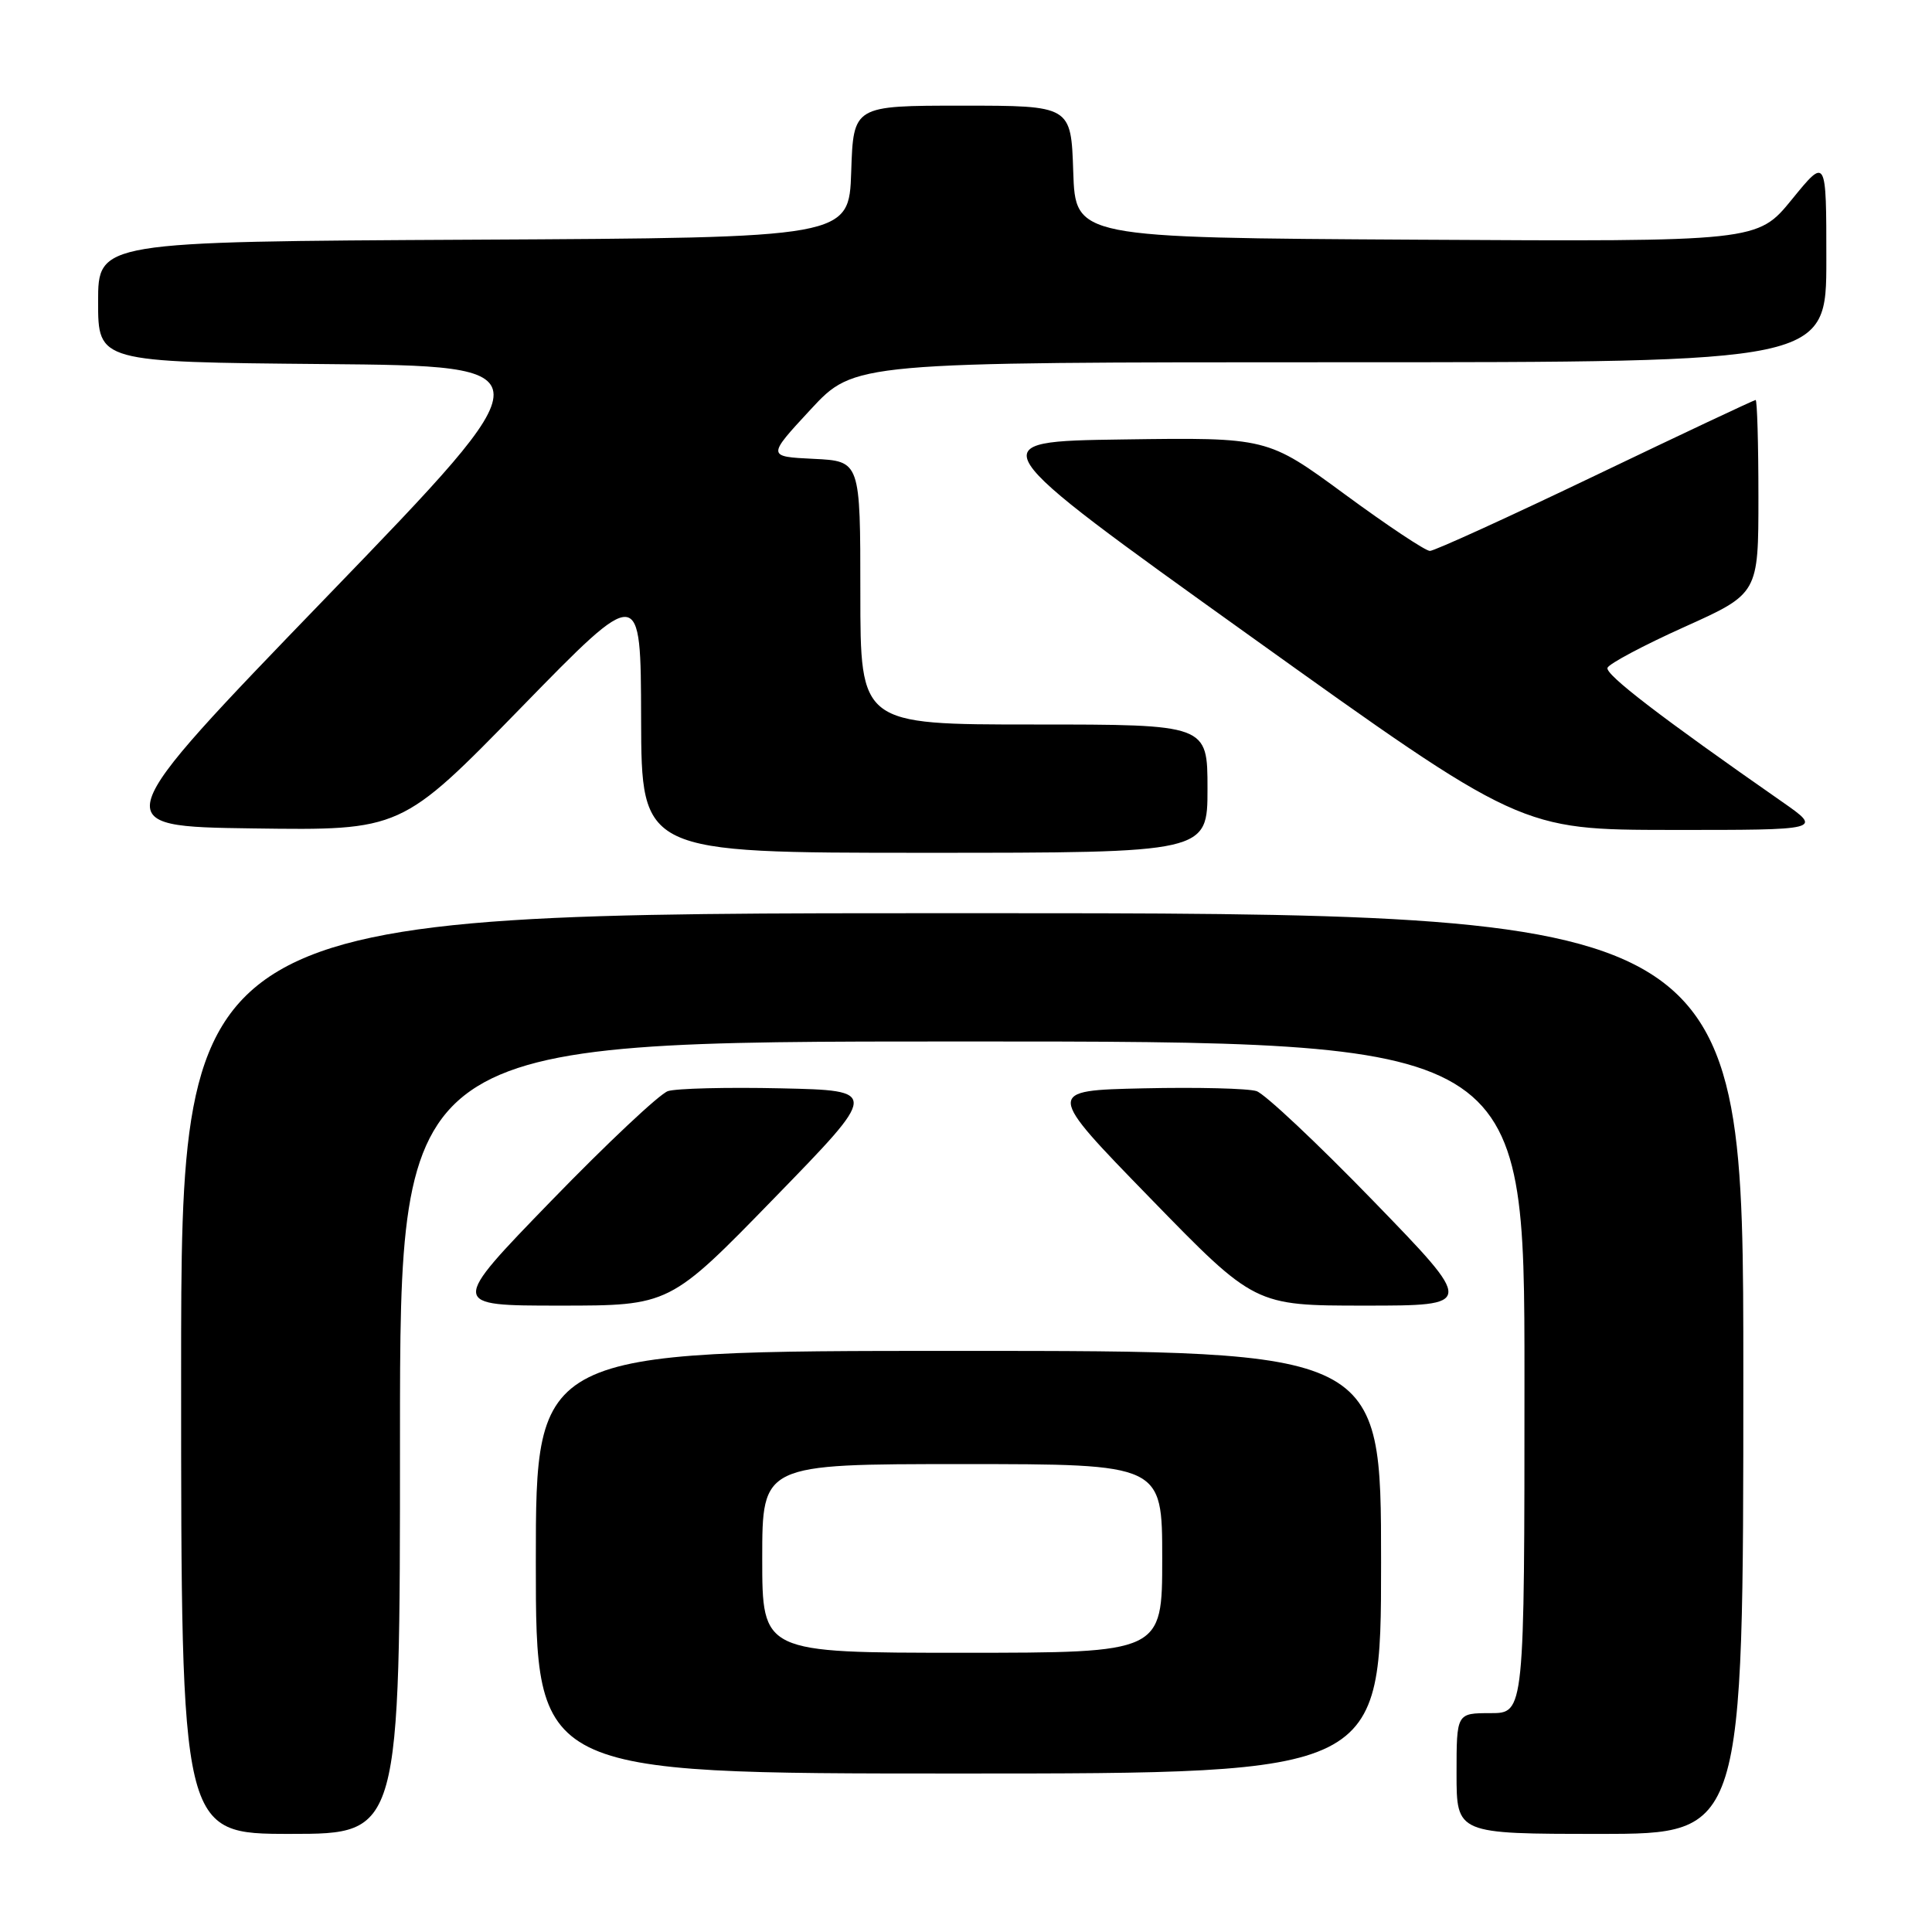 <?xml version="1.0" encoding="UTF-8" standalone="no"?>
<!DOCTYPE svg PUBLIC "-//W3C//DTD SVG 1.1//EN" "http://www.w3.org/Graphics/SVG/1.1/DTD/svg11.dtd" >
<svg xmlns="http://www.w3.org/2000/svg" xmlns:xlink="http://www.w3.org/1999/xlink" version="1.1" viewBox="0 0 256 256">
 <g >
 <path fill="currentColor"
d=" M 53.00 190.50 C 53.00 138.00 53.00 138.00 127.50 138.00 C 202.00 138.00 202.00 138.00 202.00 182.50 C 202.00 227.00 202.00 227.00 197.50 227.00 C 193.00 227.00 193.00 227.00 193.00 235.00 C 193.00 243.00 193.00 243.00 212.00 243.00 C 231.00 243.00 231.00 243.00 231.00 182.00 C 231.00 121.00 231.00 121.00 127.50 121.00 C 24.00 121.00 24.00 121.00 24.00 182.00 C 24.00 243.00 24.00 243.00 38.50 243.00 C 53.00 243.00 53.00 243.00 53.00 190.50 Z  M 183.00 207.00 C 183.00 179.00 183.00 179.00 127.00 179.00 C 71.00 179.00 71.00 179.00 71.00 207.00 C 71.00 235.00 71.00 235.00 127.00 235.00 C 183.00 235.00 183.00 235.00 183.00 207.00 Z  M 102.60 158.75 C 116.47 144.50 116.47 144.50 103.48 144.21 C 96.34 144.05 89.60 144.22 88.50 144.58 C 87.40 144.95 80.44 151.49 73.04 159.12 C 59.58 173.00 59.58 173.00 74.16 173.00 C 88.74 173.00 88.74 173.00 102.60 158.75 Z  M 181.96 159.12 C 174.56 151.49 167.60 144.95 166.50 144.58 C 165.40 144.22 158.66 144.05 151.52 144.21 C 138.53 144.50 138.53 144.50 152.40 158.75 C 166.26 173.00 166.26 173.00 180.84 173.00 C 195.42 173.00 195.42 173.00 181.96 159.12 Z  M 160.00 104.50 C 160.00 96.00 160.00 96.00 137.00 96.00 C 114.00 96.00 114.00 96.00 114.00 78.55 C 114.00 61.10 114.00 61.10 107.81 60.80 C 101.63 60.50 101.63 60.50 107.42 54.25 C 113.22 48.00 113.22 48.00 177.61 48.00 C 242.00 48.00 242.00 48.00 242.00 34.41 C 242.00 20.82 242.00 20.82 237.44 26.42 C 232.87 32.02 232.87 32.02 187.69 31.76 C 142.50 31.50 142.50 31.50 142.21 22.75 C 141.92 14.00 141.92 14.00 127.50 14.00 C 113.08 14.00 113.08 14.00 112.79 22.75 C 112.50 31.50 112.50 31.50 62.75 31.76 C 13.00 32.02 13.00 32.02 13.00 39.99 C 13.00 47.97 13.00 47.97 42.91 48.24 C 72.82 48.50 72.82 48.50 43.37 79.00 C 13.91 109.50 13.91 109.50 33.54 109.77 C 53.17 110.04 53.17 110.04 69.04 93.77 C 84.91 77.50 84.91 77.50 84.95 95.25 C 85.00 113.00 85.00 113.00 122.50 113.00 C 160.00 113.00 160.00 113.00 160.00 104.50 Z  M 236.14 106.24 C 220.04 95.02 212.69 89.38 213.00 88.49 C 213.20 87.95 217.78 85.51 223.18 83.08 C 233.00 78.66 233.00 78.66 233.00 65.83 C 233.00 58.77 232.83 53.00 232.63 53.00 C 232.43 53.00 222.87 57.50 211.40 63.00 C 199.93 68.50 190.06 73.00 189.47 73.00 C 188.88 73.00 183.80 69.62 178.17 65.48 C 167.93 57.96 167.93 57.96 148.79 58.23 C 129.65 58.50 129.65 58.50 165.57 84.22 C 201.50 109.95 201.50 109.95 221.50 109.97 C 241.50 109.98 241.50 109.98 236.14 106.24 Z  M 101.00 206.50 C 101.00 194.00 101.00 194.00 127.50 194.00 C 154.00 194.00 154.00 194.00 154.00 206.50 C 154.00 219.00 154.00 219.00 127.50 219.00 C 101.00 219.00 101.00 219.00 101.00 206.50 Z "/>
</g>
</svg>